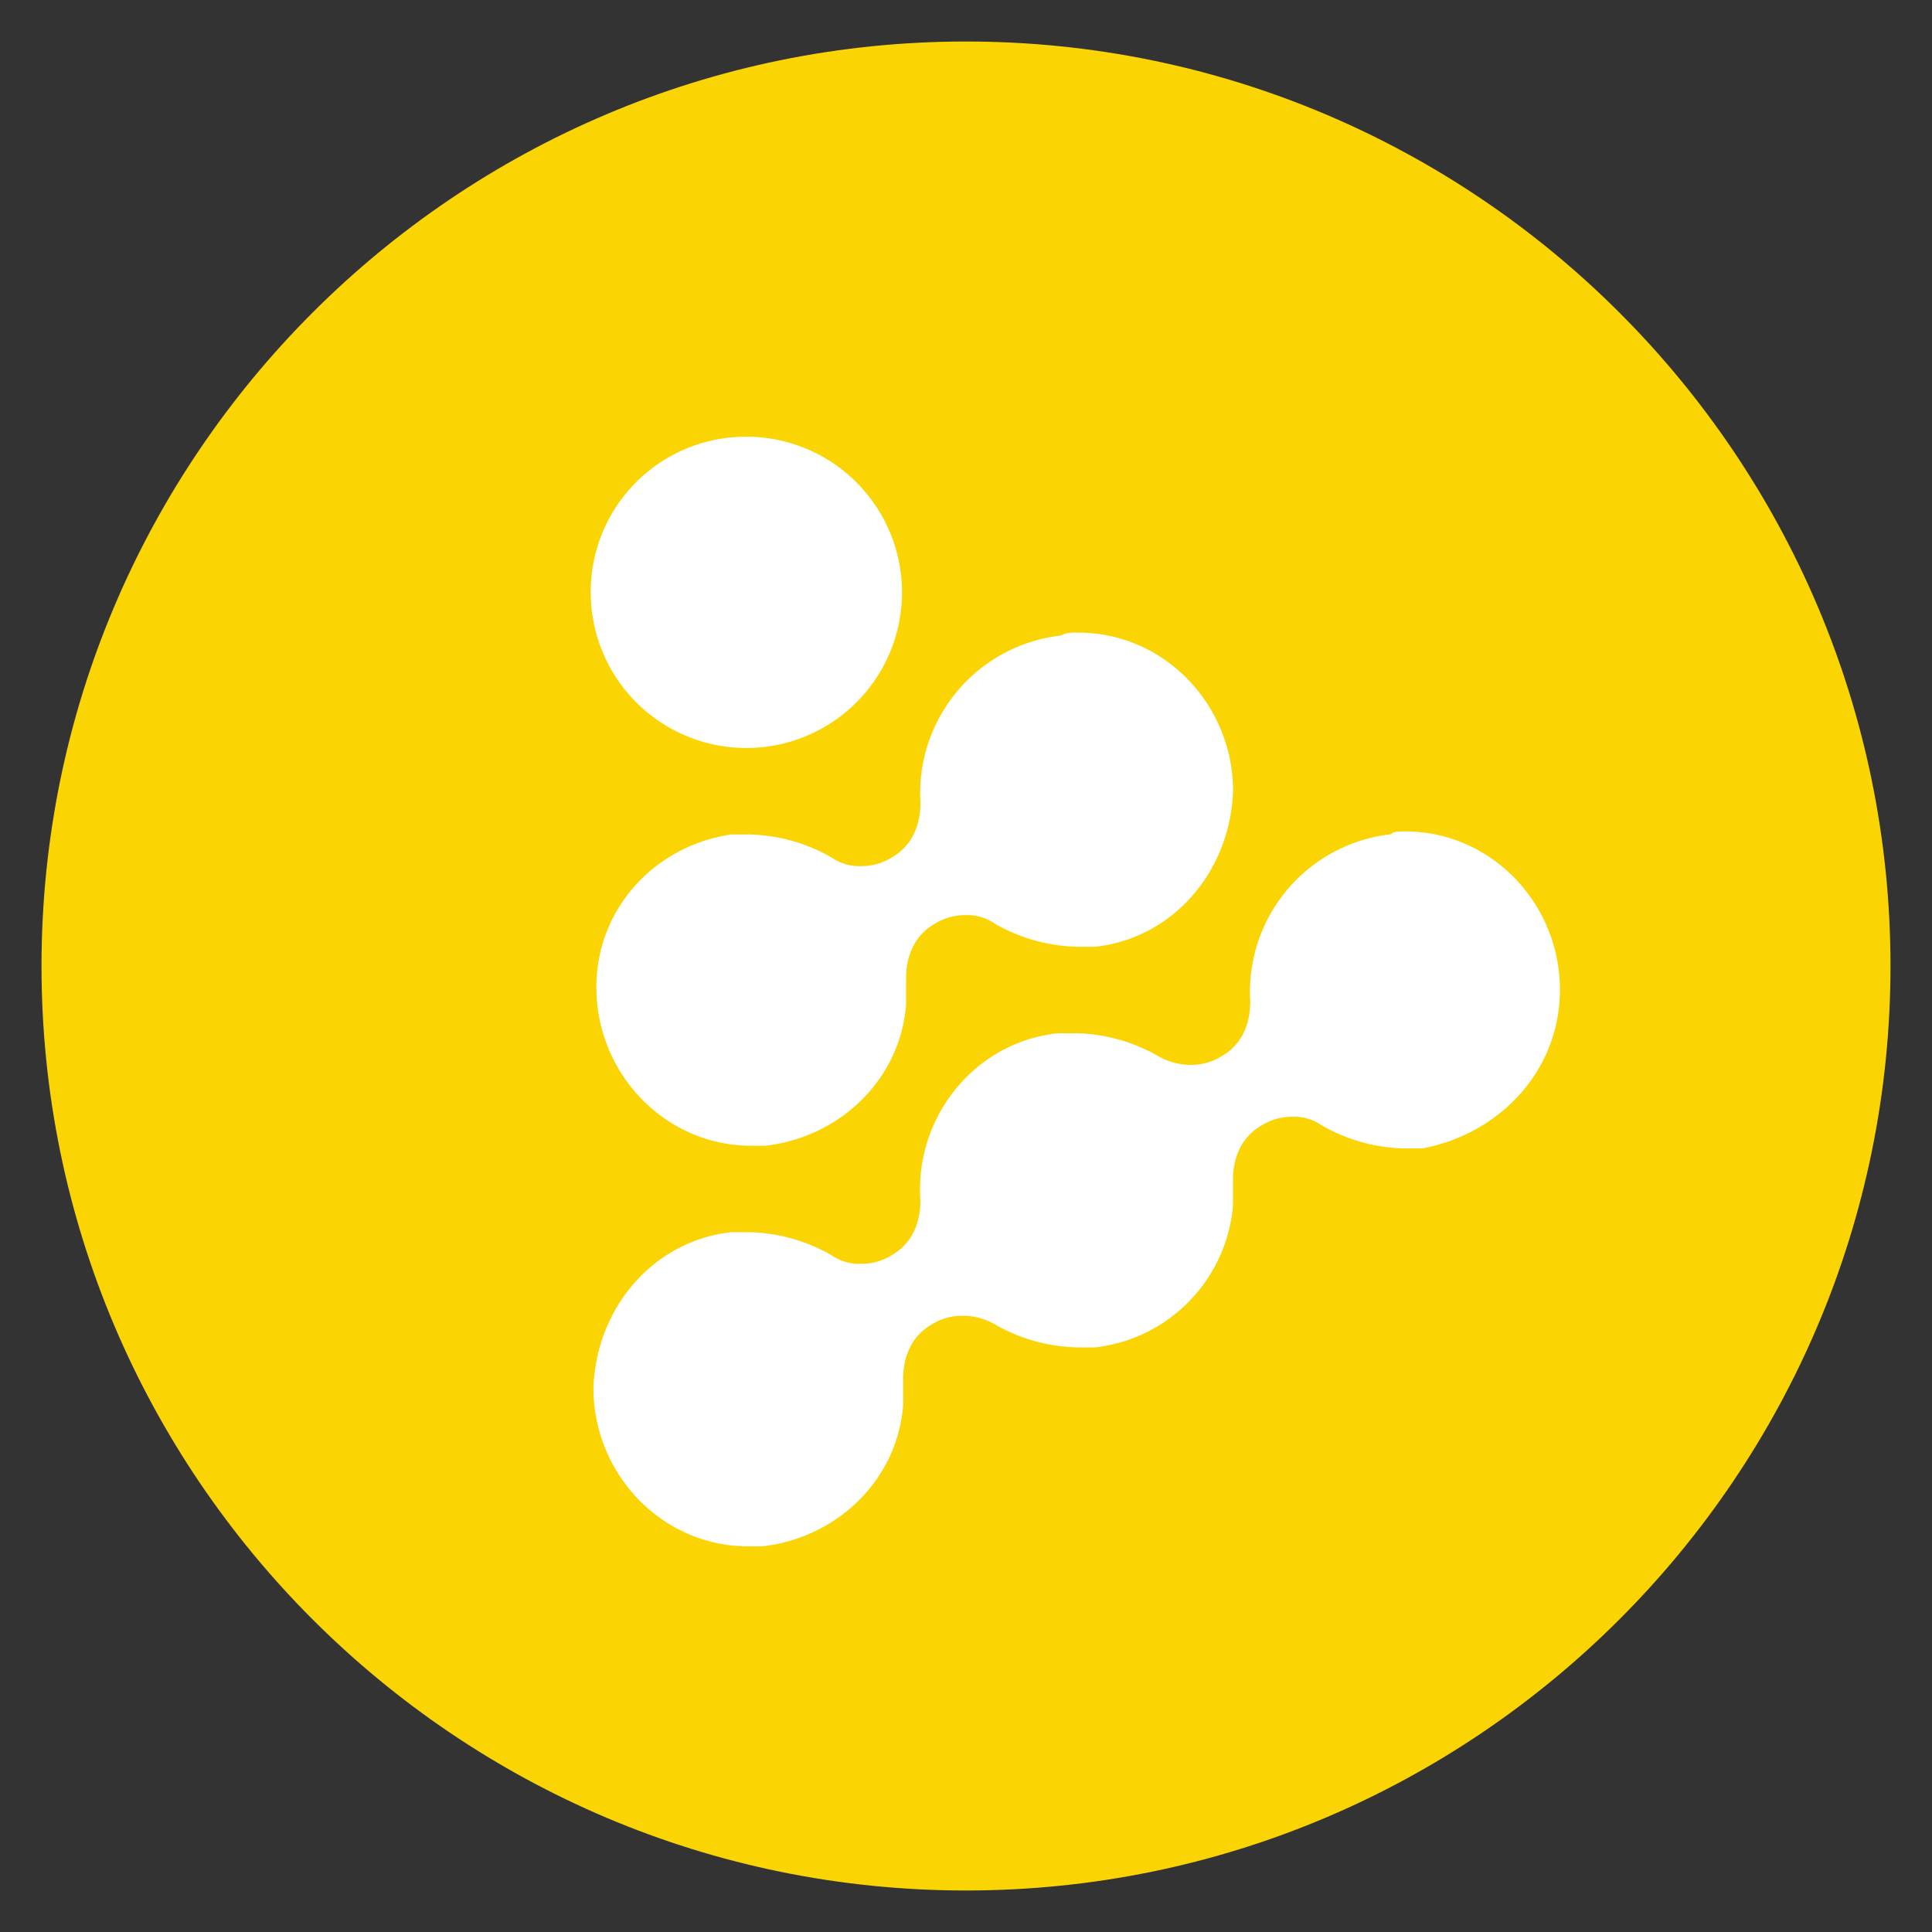 <svg id="RLC" xmlns="http://www.w3.org/2000/svg" width="512" height="512" viewBox="0 0 512 512">
  <rect x="0" y="0" width="512" height="512" fill="#333333" stroke="none"/>
  <defs>
    <style>
      .cls-1 {
        fill: #fbd503;
      }

      .cls-1, .cls-2 {
        fill-rule: evenodd;
      }

      .cls-2 {
        fill: #fff;
      }
    </style>
  </defs>
  <path id="Full" class="cls-1" d="M11,256c0,135.094,109.906,245,245,245S501,391.094,501,256,391.094,11,256,11,11,120.906,11,256Z"/>
  <path id="RLC-2" data-name="RLC" class="cls-2" d="M368.577,221.09a42.034,42.034,0,0,0-37.25,44.309c0,6.11-2.283,11.457-7.6,14.514h0a15.269,15.269,0,0,1-8.36,2.293A17.242,17.242,0,0,1,307,279.917a45.61,45.61,0,0,0-22.038-6.1h-4.56c-22.04,2.3-38,22.16-36.49,44.309,0,6.111-2.283,11.458-7.6,14.514a15.27,15.27,0,0,1-8.36,2.294,12.792,12.792,0,0,1-7.6-2.29,45.609,45.609,0,0,0-22.038-6.1h-4.56c-20.52,2.3-35.724,19.867-36.49,41.253-0.006,22.914,18.229,42,41.028,42h3.8c19.76-2.3,35.724-17.576,37.249-37.435q0-3.437,0-6.874c0-6.11,2.282-11.457,7.6-14.514h0a15.263,15.263,0,0,1,8.36-2.293,17.249,17.249,0,0,1,8.36,2.289,45.6,45.6,0,0,0,22.037,6.1h4.56a41.4,41.4,0,0,0,36.489-37.435q0-3.436,0-6.874c0-6.11,2.282-11.457,7.6-14.513a15.264,15.264,0,0,1,8.36-2.294,12.8,12.8,0,0,1,7.6,2.289,45.6,45.6,0,0,0,22.037,6.105h4.56c20.521-3.824,36.485-20.632,36.49-42.018,0.006-22.913-18.229-42-41.028-42-1.52,0-3.04,0-3.8.765m-87.384-52.679a42.036,42.036,0,0,0-37.25,44.309c0,6.11-2.283,11.458-7.6,14.514a15.27,15.27,0,0,1-8.36,2.294,12.792,12.792,0,0,1-7.6-2.29,45.609,45.609,0,0,0-22.038-6.1h-4.56c-20.52,3.06-35.724,19.867-35.729,40.489-0.006,22.914,18.228,42,41.028,42h3.8c19.76-2.3,35.723-17.576,37.248-37.435q0-3.436,0-6.874c0-6.11,2.283-11.457,7.6-14.514a15.266,15.266,0,0,1,8.361-2.293,12.787,12.787,0,0,1,7.6,2.289,45.61,45.61,0,0,0,22.038,6.1l4.56,0c20.52-2.3,35.724-19.867,36.489-41.253,0.006-22.914-18.228-42-41.028-42-2.28,0-3.04,0-4.56.765m-83.584-52.679a41.245,41.245,0,1,1-41.049,41.255A41.116,41.116,0,0,1,197.609,115.732Z"/>
</svg>
